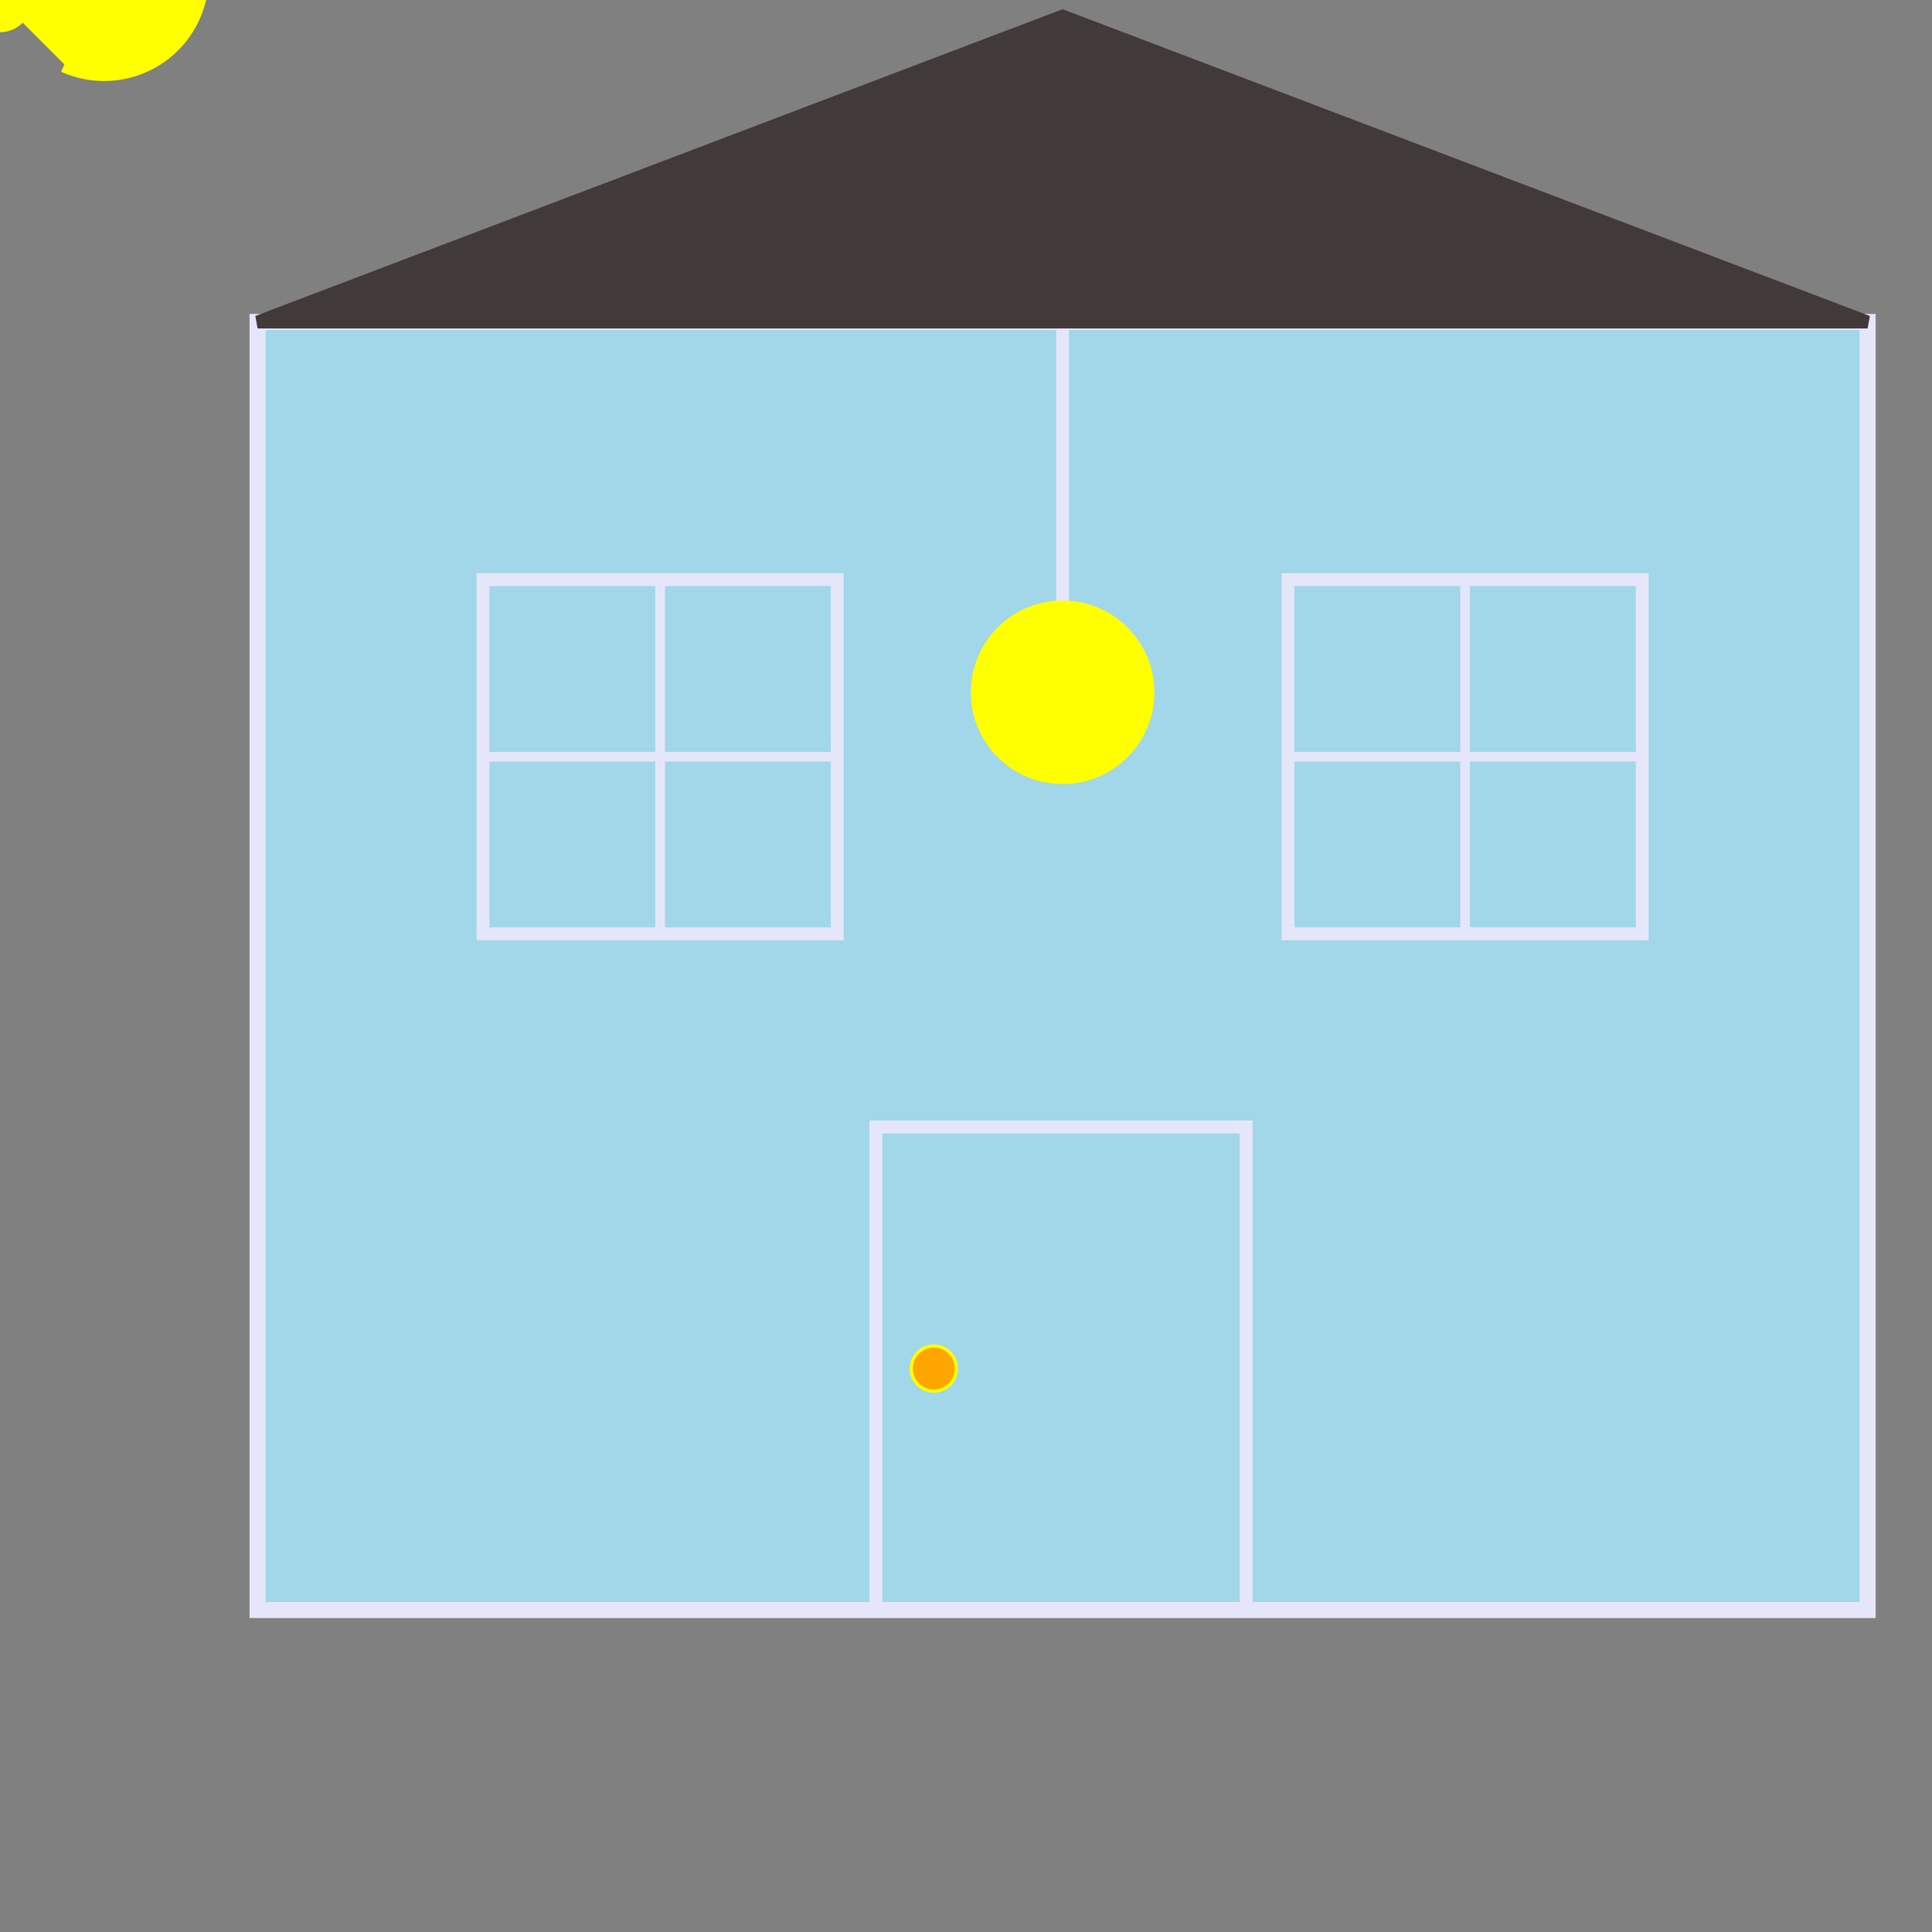 <svg 
    version="1.1" baseProfile="full"
    xmlns="http://www.w3.org/2000/svg" 
    xmlns:xlink="http://www.w3.org/1999/xlink"
    xmlns:ev="http://www.w3.org/2001/xml-events"
    width="600" height="600">

    <rect width="100%" height="100%" fill="#808080" stroke="none"/>

    <rect x = "80" y = "100" width = "500" height = "400"
        stroke = "lavender" stroke-width = "5" fill = "#a1d7e8">
        <title>House</title>
    </rect>

    <rect x = "150" y = "180" width = "110" height = "110"
        stroke = "lavender" stroke-width = "4" fill = "transparent">
        <title>Window</title>
    </rect>

    <rect x = "400" y = "180" width = "110" height = "110"
        stroke = "lavender" stroke-width = "4" fill = "transparent">
        <title>Window</title>
    </rect>

    <rect x = "272" y = "350" width = "115" height = "150"
        stroke = "lavender" stroke-width = "4" fill = "transparent">
        <title>Door</title>
    </rect>

    <line x1 = "205" y1 = "180" x2 = "205" y2 = "290" stroke = "lavender" stroke-width = "3px" />
    <line x1 = "455" y1 = "180" x2 = "455" y2 = "290" stroke = "lavender" stroke-width = "3px" />
    <line x1 = "150" y1 = "235" x2 = "260" y2 = "235" stroke = "lavender" stroke-width = "3px" />
    <line x1 = "400" y1 = "235" x2 = "510" y2 = "235" stroke = "lavender" stroke-width = "3px" />
    
    <line x1 = "330" y1 = "100" x2 = "330" y2 = "190" stroke = "lavender" stroke-width = "4px" />
    <circle cx = "330" cy = "215" r = "28" stroke = "yellow" fill = "yellow"> 
        <title>Light</title>
        <animate
            attributeName = "fill"
            values = "red;orange;yellow"
            dur = "4s"
            repeatCount = "indefinite" />
    </circle>

    <circle cx = "290" cy = "425" r = "7" stroke = "yellow" fill = "orange"> 
        <title>Door Knob</title>
    </circle>

    <polygon points = "80,100 330,5 580,100" stroke = "#423939" fill = "#423939" stroke-width = "4px"/>

    

    <path d="M 5 5 A 30 30 0 1 1 20 20" 
        stroke="yellow" stroke-width="5px" fill="yellow">
            <animateTransform
                attributeName="transform"
                attributeType="XML"
                type="rotate"
                from= "0 30 20"
                to="360 30 40"
                dur="5s"
                repeatCount="indefinite" />
    </path>

    <circle r="10" fill="yellow" style="z-index:2;">
        <animateMotion
            dur="10s"
            repeatCount="indefinite"
            path="M 315,215 C 330,180 363,200 320,230 302,215" />
    </circle> 



    </svg>